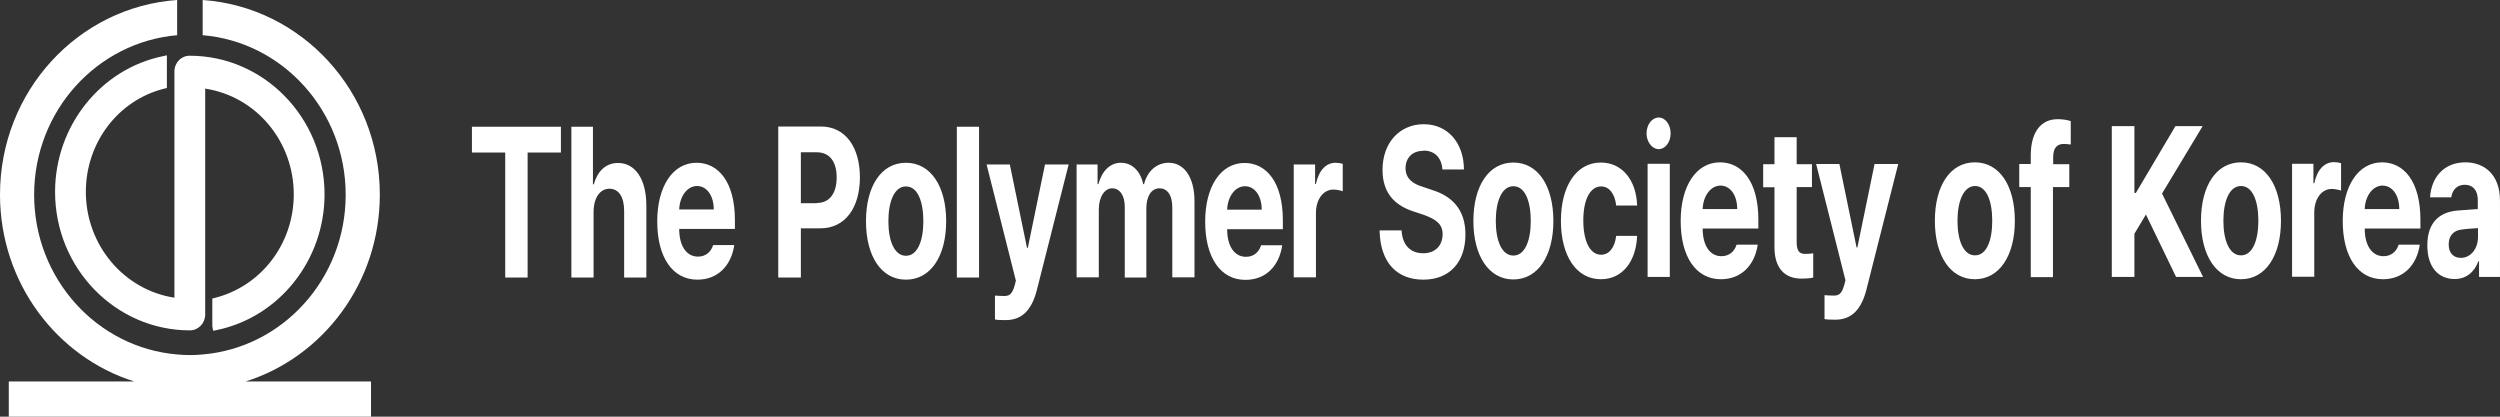 <svg width="360" height="60" viewBox="0 0 360 60" fill="none" xmlns="http://www.w3.org/2000/svg">
<rect x="0" y="0" width="360" height="60" fill="#333333" stroke="none"/>
<path d="M67.957 18.249H80.771V21.96H75.977V39.969H72.751V21.96H67.957V18.249ZM85.475 39.969H82.279V18.249H85.384V26.545H85.505C86.047 24.644 87.223 23.468 89.002 23.468C91.445 23.468 93.073 25.761 93.073 29.592V39.969H89.877V30.376C89.877 28.355 89.093 27.178 87.766 27.178C86.439 27.178 85.475 28.415 85.475 30.557V39.969ZM94.641 31.884C94.641 26.846 96.872 23.438 100.309 23.438C103.414 23.438 105.826 26.153 105.826 31.703V32.97H97.806C97.806 35.444 98.862 36.952 100.52 36.952C101.605 36.952 102.389 36.288 102.691 35.293H105.736C105.284 38.309 103.324 40.27 100.429 40.27C96.841 40.27 94.641 37.042 94.641 31.884ZM102.781 30.165C102.781 28.174 101.786 26.786 100.369 26.786C98.952 26.786 97.867 28.294 97.806 30.165H102.811H102.781ZM112.068 18.219H118.218C121.776 18.219 123.826 21.236 123.826 25.549C123.826 29.863 121.746 32.88 118.128 32.88H115.324V39.969H112.068V18.249V18.219ZM117.615 29.23C119.545 29.23 120.48 27.721 120.48 25.549C120.48 23.377 119.545 21.929 117.615 21.929H115.324V29.26H117.615V29.23ZM124.701 31.854C124.701 26.816 126.902 23.438 130.46 23.438C134.017 23.438 136.249 26.816 136.249 31.854C136.249 36.892 134.017 40.27 130.46 40.27C126.902 40.27 124.701 36.892 124.701 31.854ZM132.962 31.854C132.962 28.958 132.118 26.846 130.46 26.846C128.801 26.846 127.927 28.988 127.927 31.854C127.927 34.72 128.801 36.831 130.46 36.831C132.118 36.831 132.962 34.69 132.962 31.854ZM140.982 39.969H137.786V18.249H140.982V39.969ZM143.274 46.002V42.563C143.696 42.593 144.148 42.623 144.57 42.623C145.203 42.623 145.716 42.533 146.108 41.115L146.289 40.421L142.068 23.679H145.414L147.887 35.685H148.007L150.48 23.679H153.887L149.304 41.779C148.641 44.373 147.344 46.092 144.872 46.092C144.239 46.092 143.666 46.092 143.244 46.002M155.002 23.679H158.048V26.515H158.168C158.681 24.614 159.857 23.438 161.424 23.438C162.992 23.438 164.228 24.614 164.62 26.515H164.741C165.223 24.644 166.55 23.438 168.299 23.438C170.47 23.438 172.007 25.459 172.007 28.988V39.938H168.811V29.863C168.811 27.993 168.028 27.118 166.972 27.118C165.766 27.118 165.073 28.294 165.073 30.014V39.969H161.967V29.773C161.967 28.144 161.244 27.118 160.158 27.118C159.073 27.118 158.228 28.325 158.228 30.165V39.938H155.032V23.649L155.002 23.679ZM173.545 31.914C173.545 26.877 175.776 23.468 179.213 23.468C182.319 23.468 184.731 26.183 184.731 31.733V33H176.711C176.711 35.474 177.766 36.982 179.424 36.982C180.51 36.982 181.294 36.319 181.595 35.323H184.641C184.188 38.34 182.259 40.3 179.334 40.3C175.746 40.3 173.545 37.073 173.545 31.914ZM181.686 30.195C181.686 28.204 180.691 26.816 179.274 26.816C177.857 26.816 176.771 28.325 176.711 30.195H181.716H181.686ZM186.269 23.679H189.374V26.485H189.495C189.917 24.463 191.002 23.438 192.329 23.438C192.661 23.438 193.053 23.498 193.354 23.588V27.54C193.053 27.42 192.45 27.299 191.997 27.299C190.55 27.299 189.495 28.717 189.495 30.677V39.938H186.299V23.649L186.269 23.679ZM204.962 21.718C203.334 21.718 202.399 22.774 202.399 24.222C202.399 25.791 203.575 26.515 204.902 26.907L206.319 27.389C209.002 28.234 211.023 30.104 211.023 33.755C211.023 37.736 208.761 40.27 204.962 40.27C201.163 40.27 198.751 37.827 198.661 33.181H201.827C201.947 35.383 203.183 36.469 204.932 36.469C206.681 36.469 207.736 35.353 207.736 33.724C207.736 32.246 206.771 31.582 205.053 30.949L203.334 30.376C200.711 29.471 199.083 27.661 199.083 24.463C199.083 20.512 201.585 17.887 205.023 17.887C208.46 17.887 210.781 20.542 210.811 24.403H207.706C207.585 22.684 206.59 21.688 204.992 21.688M212.168 31.824C212.168 26.786 214.369 23.407 217.927 23.407C221.485 23.407 223.686 26.786 223.686 31.824C223.686 36.861 221.455 40.24 217.927 40.24C214.399 40.24 212.168 36.861 212.168 31.824ZM220.43 31.824C220.43 28.928 219.585 26.816 217.927 26.816C216.269 26.816 215.394 28.958 215.394 31.824C215.394 34.69 216.269 36.801 217.927 36.801C219.585 36.801 220.43 34.659 220.43 31.824ZM224.771 31.824C224.771 26.846 226.942 23.407 230.53 23.407C233.545 23.407 235.626 25.881 235.746 29.592H232.731C232.55 27.963 231.766 26.846 230.56 26.846C229.023 26.846 227.997 28.656 227.997 31.733C227.997 34.81 228.992 36.681 230.56 36.681C231.676 36.681 232.52 35.715 232.731 33.966H235.746C235.595 37.646 233.636 40.21 230.53 40.21C226.942 40.21 224.771 36.771 224.771 31.794M237.103 19.215C237.103 17.948 237.887 16.922 238.852 16.922C239.817 16.922 240.57 17.948 240.57 19.215C240.57 20.482 239.786 21.477 238.852 21.477C237.917 21.477 237.103 20.451 237.103 19.215ZM237.254 23.588H240.45V39.878H237.254V23.588ZM242.018 31.824C242.018 26.786 244.249 23.377 247.686 23.377C250.791 23.377 253.203 26.092 253.203 31.643V32.91H245.183C245.183 35.383 246.239 36.892 247.897 36.892C248.982 36.892 249.766 36.228 250.068 35.233H253.113C252.661 38.249 250.701 40.21 247.807 40.21C244.219 40.21 242.018 36.982 242.018 31.824ZM250.158 30.104C250.158 28.113 249.163 26.726 247.746 26.726C246.329 26.726 245.244 28.234 245.183 30.104H250.188H250.158ZM260.922 26.937H258.721V34.901C258.721 36.198 259.173 36.53 259.837 36.56C260.168 36.56 260.711 36.56 261.103 36.469V39.969C260.771 40.059 260.198 40.12 259.384 40.12C257.063 40.12 255.495 38.672 255.525 35.534V26.967H253.897V23.649H255.525V19.758H258.721V23.649H260.922V26.967V26.937ZM262.731 45.941V42.503C263.153 42.533 263.605 42.563 264.028 42.563C264.661 42.563 265.173 42.472 265.565 41.055L265.746 40.361L261.525 23.619H264.872L267.344 35.625H267.465L269.937 23.619H273.344L268.761 41.718C268.098 44.312 266.801 46.032 264.329 46.032C263.696 46.032 263.123 46.032 262.701 45.941M278.621 31.794C278.621 26.756 280.822 23.377 284.379 23.377C287.937 23.377 290.138 26.756 290.138 31.794C290.138 36.831 287.907 40.21 284.379 40.21C280.852 40.21 278.621 36.831 278.621 31.794ZM286.882 31.794C286.882 28.898 286.038 26.786 284.41 26.786C282.781 26.786 281.877 28.928 281.877 31.794C281.877 34.659 282.751 36.771 284.41 36.771C286.068 36.771 286.882 34.629 286.882 31.794ZM297.947 26.937H295.626V39.908H292.43V26.937H290.771V23.619H292.43V22.382C292.43 18.973 293.937 17.163 296.289 17.163C297.013 17.163 297.616 17.254 298.188 17.435V20.813C297.736 20.753 297.404 20.723 297.224 20.723C296.198 20.723 295.656 21.296 295.656 22.653V23.649H297.977V26.967L297.947 26.937ZM304.098 18.159H307.354V27.782H307.565L313.264 18.159H317.183L311.334 27.872L317.244 39.878H313.354L309.013 30.889L307.354 33.664V39.878H304.098V18.159ZM316.942 31.794C316.942 26.756 319.143 23.377 322.701 23.377C326.259 23.377 328.46 26.756 328.46 31.794C328.46 36.831 326.229 40.21 322.701 40.21C319.173 40.21 316.942 36.831 316.942 31.794ZM325.203 31.794C325.203 28.898 324.359 26.786 322.701 26.786C321.043 26.786 320.168 28.928 320.168 31.794C320.168 34.659 321.043 36.771 322.701 36.771C324.359 36.771 325.203 34.629 325.203 31.794ZM330.028 23.588H333.133V26.394H333.254C333.676 24.373 334.761 23.347 336.088 23.347C336.42 23.347 336.812 23.407 337.113 23.498V27.45C336.812 27.329 336.209 27.208 335.756 27.208C334.309 27.208 333.254 28.626 333.254 30.587V39.848H330.058V23.558L330.028 23.588ZM337.354 31.824C337.354 26.786 339.585 23.377 343.023 23.377C346.128 23.377 348.54 26.092 348.54 31.643V32.91H340.52C340.52 35.383 341.575 36.892 343.234 36.892C344.319 36.892 345.103 36.228 345.405 35.233H348.45C347.998 38.249 346.038 40.21 343.143 40.21C339.555 40.21 337.354 36.982 337.354 31.824ZM345.495 30.104C345.495 28.113 344.5 26.726 343.083 26.726C341.666 26.726 340.58 28.234 340.52 30.104H345.525H345.495ZM353.877 30.316C354.721 30.255 356.289 30.135 356.801 30.104V28.777C356.801 27.42 356.108 26.605 354.932 26.605C353.847 26.605 353.153 27.299 352.972 28.415H349.927C350.108 25.579 351.887 23.377 355.023 23.377C357.585 23.377 359.997 24.976 359.997 28.898V39.878H356.982V37.616H356.892C356.319 39.124 355.204 40.18 353.455 40.18C351.193 40.18 349.535 38.551 349.535 35.323C349.535 31.703 351.646 30.497 353.907 30.316M354.359 37.133C355.806 37.133 356.862 35.776 356.832 34.056V32.849C356.349 32.88 354.992 32.97 354.42 33.061C353.304 33.212 352.611 33.935 352.611 35.202C352.611 36.469 353.334 37.133 354.359 37.133Z" fill="white"/>
<path d="M25.116 42.867C17.819 41.751 12.362 35.265 12.362 27.633C12.362 20.544 17.005 14.42 23.668 12.761L24.03 12.671V7.965L23.487 8.085C14.472 9.926 7.93 18.161 7.93 27.633C7.93 38.644 16.643 47.573 27.347 47.573C28.553 47.573 29.548 46.547 29.548 45.31V12.761C36.874 13.877 42.302 20.333 42.302 27.995C42.302 35.084 37.628 41.208 30.935 42.897L30.573 42.987V46.969L30.694 47.633L31.146 47.542C40.191 45.702 46.734 37.467 46.734 27.995C46.734 16.984 38.02 8.025 27.317 8.025C26.08 8.025 25.116 9.021 25.116 10.318V42.837V42.867Z" fill="white"/>
<path d="M54.694 28.024C54.694 13.122 43.417 0.995 29.186 0V5.068C40.703 6.033 49.779 15.958 49.779 28.054C49.779 40.151 40.703 50.075 29.186 51.041C28.583 51.101 27.98 51.131 27.347 51.131C26.713 51.131 26.11 51.101 25.508 51.041C13.99 50.075 4.915 40.151 4.915 28.054C4.915 15.958 13.99 6.063 25.508 5.068V0C11.276 0.995 0 13.122 0 28.024C0 40.694 8.141 51.403 19.327 54.932H1.266V60H53.427V54.932H35.367C46.553 51.403 54.694 40.694 54.694 28.024Z" fill="white"/>
</svg>
